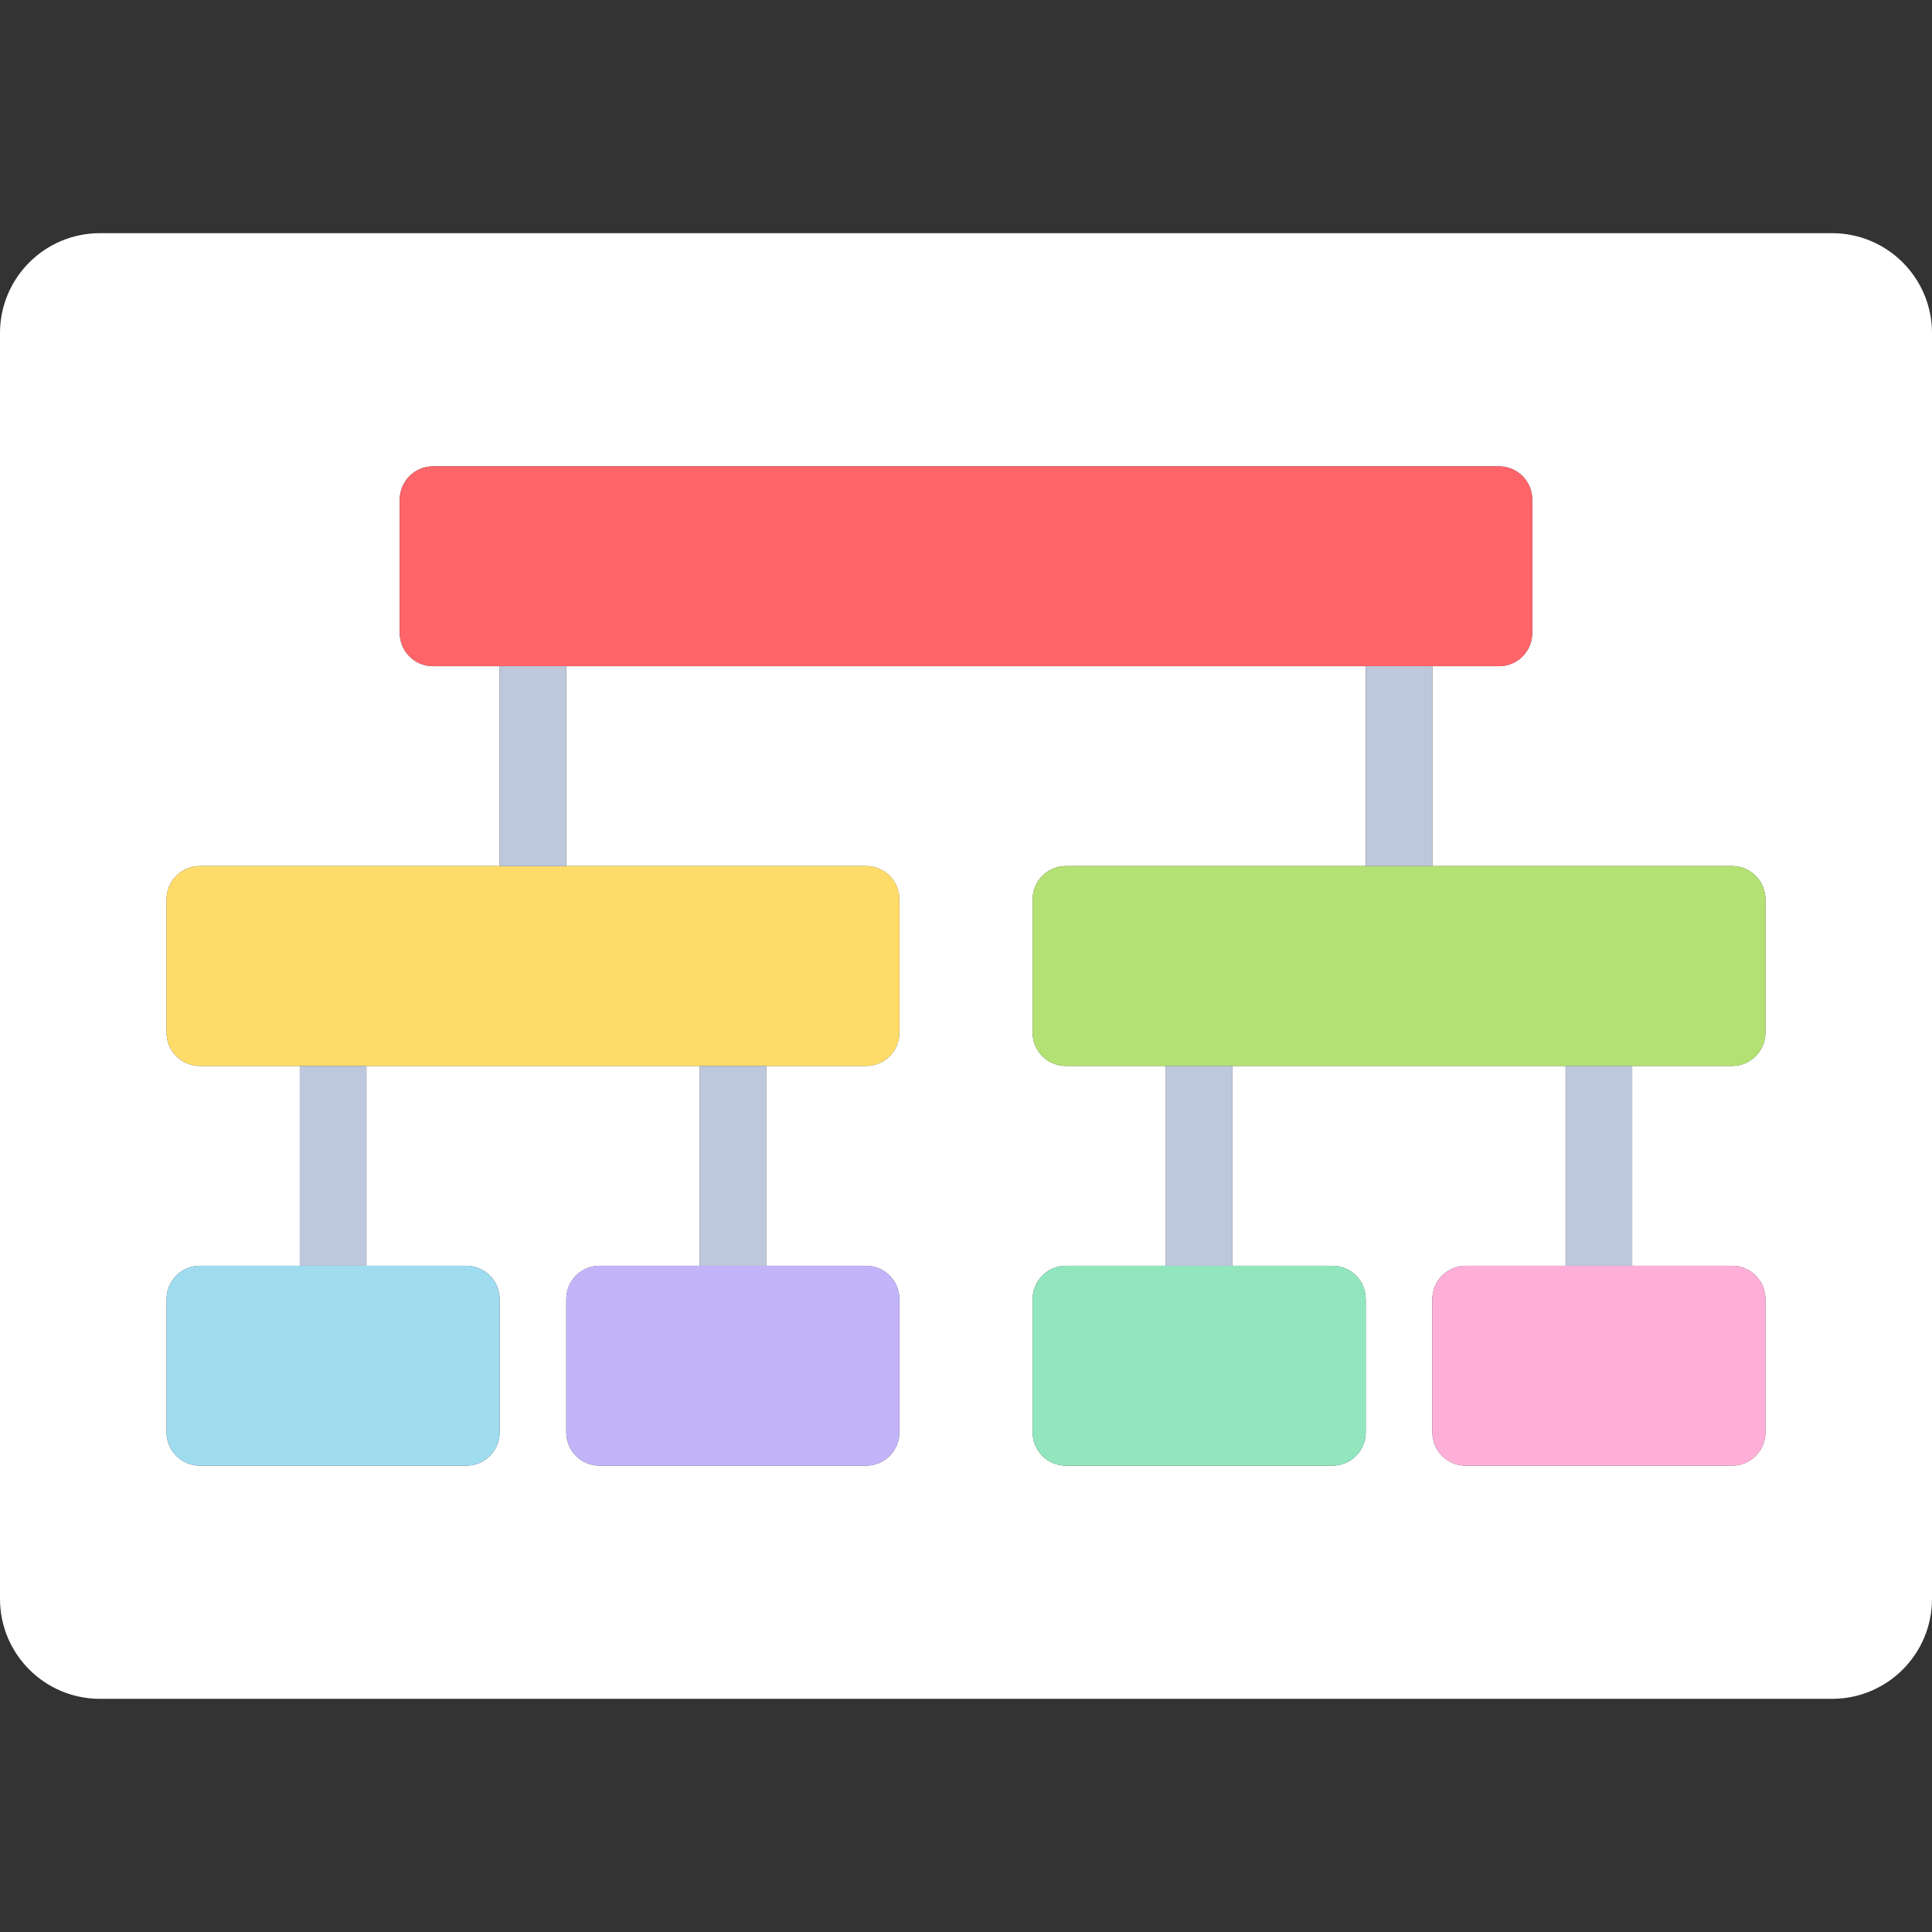 <?xml version="1.0" encoding="iso-8859-1"?>
<!-- Generator: Adobe Illustrator 19.0.0, SVG Export Plug-In . SVG Version: 6.00 Build 0)  -->
<svg version="1.1" id="Layer_1" xmlns="http://www.w3.org/2000/svg" xmlns:xlink="http://www.w3.org/1999/xlink" x="0px" y="0px"
	 viewBox="0 0 512 512" style="enable-background:new 0 0 512 512;" xml:space="preserve">
<rect x="0" y="0" width="512" height="512" fill="#333333" stroke="none"/>
<path style="fill:#FFFFFF;" d="M485.517,61.793H26.483C11.857,61.793,0,73.65,0,88.276v335.448
	c0,14.626,11.857,26.483,26.483,26.483h459.034c14.626,0,26.483-11.857,26.483-26.483V88.276
	C512,73.65,500.143,61.793,485.517,61.793z M467.862,273.655c0,4.875-3.953,8.828-8.828,8.828h-26.483v52.966h26.483
	c4.875,0,8.828,3.953,8.828,8.828v35.31c0,4.875-3.953,8.828-8.828,8.828h-70.621c-4.875,0-8.828-3.953-8.828-8.828v-35.31
	c0-4.875,3.953-8.828,8.828-8.828h26.483v-52.966h-88.276v52.966h26.483c4.875,0,8.828,3.953,8.828,8.828v35.31
	c0,4.875-3.953,8.828-8.828,8.828h-70.621c-4.875,0-8.828-3.953-8.828-8.828v-35.31c0-4.875,3.953-8.828,8.828-8.828h26.483v-52.966
	h-26.483c-4.875,0-8.828-3.953-8.828-8.828v-35.31c0-4.875,3.953-8.828,8.828-8.828h79.448v-52.966H150.069v52.966h79.448
	c4.875,0,8.828,3.953,8.828,8.828v35.31c0,4.875-3.953,8.828-8.828,8.828h-26.483v52.966h26.483c4.875,0,8.828,3.953,8.828,8.828
	v35.31c0,4.875-3.953,8.828-8.828,8.828h-70.621c-4.875,0-8.828-3.953-8.828-8.828v-35.31c0-4.875,3.953-8.828,8.828-8.828h26.483
	v-52.966H97.103v52.966h26.483c4.875,0,8.828,3.953,8.828,8.828v35.31c0,4.875-3.953,8.828-8.828,8.828H52.966
	c-4.875,0-8.828-3.953-8.828-8.828v-35.31c0-4.875,3.953-8.828,8.828-8.828h26.483v-52.966H52.966c-4.875,0-8.828-3.953-8.828-8.828
	v-35.31c0-4.875,3.953-8.828,8.828-8.828h79.448v-52.966h-17.655c-4.875,0-8.828-3.953-8.828-8.828v-35.31
	c0-4.875,3.953-8.828,8.828-8.828h282.483c4.875,0,8.828,3.953,8.828,8.828v35.31c0,4.875-3.953,8.828-8.828,8.828h-17.655v52.966
	h79.448c4.875,0,8.828,3.953,8.828,8.828V273.655z"/>
<path style="fill:#FF6469;" d="M397.241,176.552c4.875,0,8.828-3.953,8.828-8.828v-35.31c0-4.875-3.953-8.828-8.828-8.828H114.759
	c-4.875,0-8.828,3.953-8.828,8.828v35.31c0,4.875,3.953,8.828,8.828,8.828h17.655h17.655h211.862h17.655H397.241z"/>
<path style="fill:#FFDC69;" d="M52.966,229.517c-4.875,0-8.828,3.953-8.828,8.828v35.31c0,4.875,3.953,8.828,8.828,8.828h26.483
	h17.655h88.276h17.655h26.483c4.875,0,8.828-3.953,8.828-8.828v-35.31c0-4.875-3.953-8.828-8.828-8.828h-79.448h-17.655H52.966z"/>
<path style="fill:#A0DCF0;" d="M52.966,335.448c-4.875,0-8.828,3.953-8.828,8.828v35.31c0,4.875,3.953,8.828,8.828,8.828h70.621
	c4.875,0,8.828-3.953,8.828-8.828v-35.31c0-4.875-3.953-8.828-8.828-8.828H97.103H79.448H52.966z"/>
<path style="fill:#C3B4FA;" d="M158.897,335.448c-4.875,0-8.828,3.953-8.828,8.828v35.31c0,4.875,3.953,8.828,8.828,8.828h70.621
	c4.875,0,8.828-3.953,8.828-8.828v-35.31c0-4.875-3.953-8.828-8.828-8.828h-26.483h-17.655H158.897z"/>
<path style="fill:#B4E173;" d="M459.034,229.517h-79.448h-17.655h-79.448c-4.875,0-8.828,3.953-8.828,8.828v35.31
	c0,4.875,3.953,8.828,8.828,8.828h26.483h17.655h88.276h17.655h26.483c4.875,0,8.828-3.953,8.828-8.828v-35.31
	C467.862,233.47,463.91,229.517,459.034,229.517z"/>
<path style="fill:#91E6BE;" d="M282.483,335.448c-4.875,0-8.828,3.953-8.828,8.828v35.31c0,4.875,3.953,8.828,8.828,8.828h70.621
	c4.875,0,8.828-3.953,8.828-8.828v-35.31c0-4.875-3.953-8.828-8.828-8.828h-26.483h-17.655H282.483z"/>
<path style="fill:#FFAFD7;" d="M388.414,335.448c-4.875,0-8.828,3.953-8.828,8.828v35.31c0,4.875,3.953,8.828,8.828,8.828h70.621
	c4.875,0,8.828-3.953,8.828-8.828v-35.31c0-4.875-3.953-8.828-8.828-8.828h-26.483h-17.655H388.414z"/>
<g>
	<rect x="132.414" y="176.552" style="fill:#BEC8DC;" width="17.655" height="52.966"/>
	<rect x="361.931" y="176.552" style="fill:#BEC8DC;" width="17.655" height="52.966"/>
	<rect x="308.966" y="282.483" style="fill:#BEC8DC;" width="17.655" height="52.966"/>
	<rect x="414.897" y="282.483" style="fill:#BEC8DC;" width="17.655" height="52.966"/>
	<rect x="79.448" y="282.483" style="fill:#BEC8DC;" width="17.655" height="52.966"/>
	<rect x="185.379" y="282.483" style="fill:#BEC8DC;" width="17.655" height="52.966"/>
</g>
<g>
</g>
<g>
</g>
<g>
</g>
<g>
</g>
<g>
</g>
<g>
</g>
<g>
</g>
<g>
</g>
<g>
</g>
<g>
</g>
<g>
</g>
<g>
</g>
<g>
</g>
<g>
</g>
<g>
</g>
</svg>
